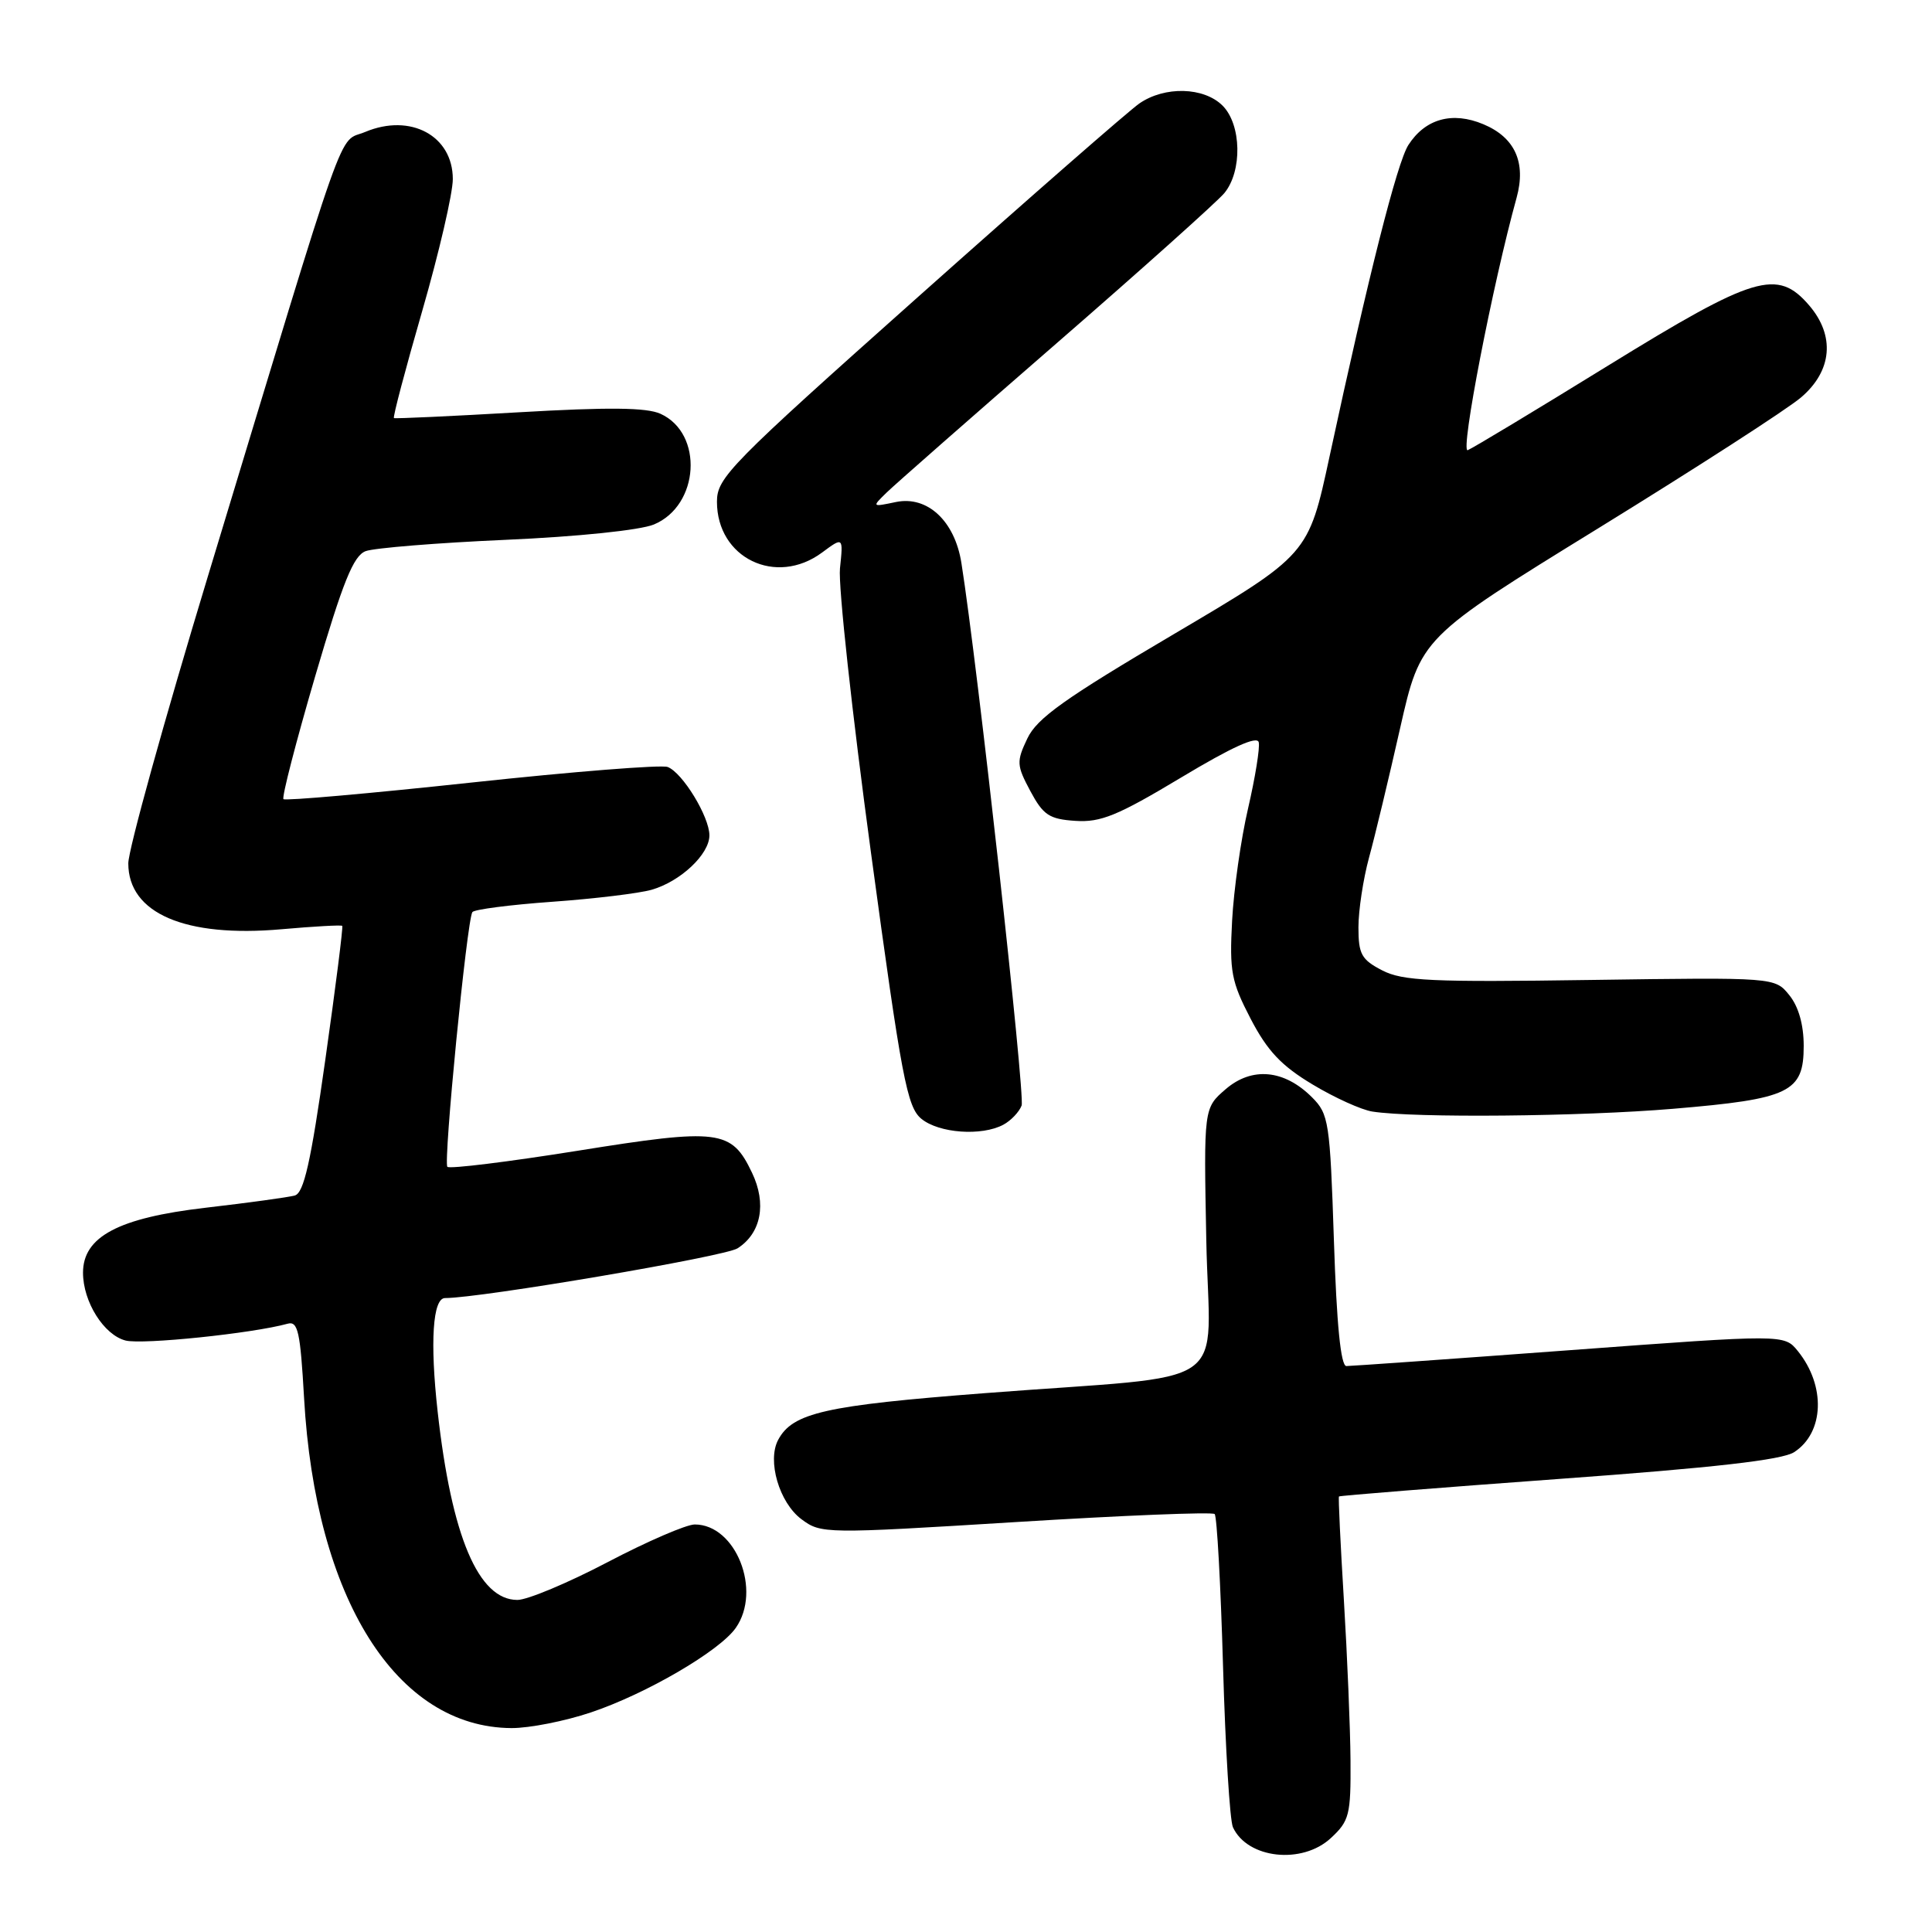 <?xml version="1.0" encoding="UTF-8" standalone="no"?>
<!DOCTYPE svg PUBLIC "-//W3C//DTD SVG 1.1//EN" "http://www.w3.org/Graphics/SVG/1.1/DTD/svg11.dtd" >
<svg xmlns="http://www.w3.org/2000/svg" xmlns:xlink="http://www.w3.org/1999/xlink" version="1.1" viewBox="0 0 256 256">
 <g >
 <path fill="currentColor"
d=" M 176.35 243.55 C 178.79 241.29 179.00 240.48 178.95 233.30 C 178.92 229.01 178.52 219.43 178.07 212.00 C 177.62 204.57 177.32 198.41 177.42 198.29 C 177.51 198.18 190.62 197.13 206.54 195.97 C 227.11 194.48 236.15 193.45 237.73 192.42 C 241.72 189.84 241.95 183.63 238.22 179.02 C 236.42 176.80 236.42 176.80 207.96 178.91 C 192.31 180.07 179.00 181.01 178.40 181.01 C 177.66 181.00 177.11 175.48 176.75 164.37 C 176.23 148.62 176.07 147.62 173.85 145.40 C 170.17 141.72 165.90 141.32 162.41 144.32 C 159.50 146.83 159.50 146.83 159.84 164.34 C 160.23 184.69 164.13 182.00 130.50 184.60 C 109.30 186.23 105.03 187.20 103.11 190.79 C 101.63 193.56 103.25 199.10 106.19 201.30 C 108.80 203.24 109.22 203.25 134.63 201.68 C 148.81 200.80 160.65 200.32 160.95 200.62 C 161.25 200.91 161.75 210.01 162.06 220.83 C 162.37 231.65 162.96 241.23 163.37 242.12 C 165.29 246.29 172.54 247.09 176.35 243.55 Z  M 78.28 226.91 C 85.60 224.46 95.35 218.77 97.49 215.71 C 100.97 210.75 97.50 202.00 92.06 202.00 C 90.94 202.00 85.74 204.25 80.50 207.00 C 75.26 209.75 69.88 212.00 68.56 212.00 C 63.39 212.00 59.83 203.58 57.99 187.04 C 56.96 177.81 57.34 172.00 58.97 172.00 C 63.69 172.00 96.04 166.50 97.73 165.41 C 100.86 163.40 101.61 159.49 99.64 155.38 C 96.92 149.68 95.32 149.47 76.55 152.48 C 67.35 153.95 59.58 154.91 59.28 154.61 C 58.72 154.06 61.86 122.03 62.59 120.86 C 62.80 120.51 67.57 119.89 73.17 119.49 C 78.77 119.09 84.70 118.37 86.34 117.90 C 90.17 116.80 94.00 113.20 94.00 110.69 C 94.00 108.22 90.44 102.38 88.47 101.63 C 87.65 101.31 75.96 102.24 62.49 103.69 C 49.02 105.14 37.80 106.13 37.56 105.89 C 37.32 105.65 39.21 98.33 41.76 89.62 C 45.45 77.05 46.83 73.64 48.45 73.03 C 49.58 72.61 57.92 71.93 67.00 71.53 C 76.58 71.11 84.82 70.25 86.64 69.50 C 92.68 66.99 93.26 57.44 87.52 54.83 C 85.68 53.99 80.64 53.94 68.75 54.63 C 59.81 55.15 52.36 55.49 52.20 55.40 C 52.03 55.30 53.72 48.91 55.95 41.19 C 58.18 33.47 60.00 25.62 60.00 23.73 C 60.00 17.99 54.40 14.97 48.40 17.48 C 44.66 19.04 46.46 13.98 27.56 76.32 C 21.75 95.48 17.00 112.61 17.00 114.40 C 17.00 121.02 24.53 124.26 37.30 123.13 C 41.59 122.75 45.21 122.55 45.35 122.68 C 45.48 122.82 44.47 130.81 43.10 140.46 C 41.18 154.03 40.26 158.08 39.06 158.41 C 38.20 158.65 32.86 159.38 27.18 160.04 C 15.69 161.38 11.00 163.87 11.00 168.64 C 11.00 172.50 13.77 176.90 16.65 177.63 C 18.91 178.19 33.44 176.69 38.11 175.40 C 39.48 175.02 39.79 176.45 40.29 185.23 C 41.79 211.82 52.52 228.90 67.78 228.98 C 70.14 228.99 74.86 228.06 78.28 226.91 Z  M 132.95 149.03 C 133.95 148.49 135.04 147.35 135.37 146.49 C 135.86 145.19 129.52 88.00 127.39 74.59 C 126.51 69.03 122.89 65.66 118.72 66.52 C 115.51 67.19 115.51 67.19 117.50 65.25 C 118.60 64.18 128.72 55.29 140.00 45.49 C 151.28 35.69 161.28 26.73 162.23 25.59 C 164.63 22.69 164.51 16.51 162.00 14.00 C 159.52 11.52 154.33 11.39 150.97 13.71 C 149.61 14.65 136.46 26.14 121.75 39.25 C 96.65 61.61 95.00 63.29 95.00 66.48 C 95.00 73.95 102.82 77.73 108.92 73.22 C 111.74 71.13 111.74 71.13 111.30 75.32 C 111.06 77.62 112.91 94.57 115.41 113.00 C 119.47 142.90 120.19 146.69 122.09 148.25 C 124.42 150.16 130.07 150.57 132.95 149.03 Z  M 221.70 146.92 C 237.17 145.62 239.00 144.74 239.00 138.59 C 239.00 135.78 238.32 133.38 237.09 131.86 C 235.18 129.50 235.18 129.50 210.74 129.85 C 189.65 130.16 185.86 129.98 183.15 128.58 C 180.40 127.16 180.00 126.43 180.00 122.88 C 180.00 120.64 180.63 116.49 181.40 113.65 C 182.18 110.82 184.03 103.10 185.52 96.50 C 188.24 84.50 188.24 84.50 211.78 70.00 C 224.73 62.02 236.83 54.22 238.66 52.65 C 242.78 49.13 243.18 44.49 239.72 40.46 C 235.51 35.57 232.51 36.47 213.07 48.45 C 203.49 54.36 195.12 59.40 194.48 59.65 C 193.45 60.04 197.77 37.72 200.96 26.19 C 202.24 21.53 200.74 18.21 196.55 16.46 C 192.45 14.74 188.86 15.73 186.62 19.21 C 185.13 21.52 181.34 36.49 176.17 60.50 C 173.37 73.50 173.37 73.50 155.53 84.03 C 141.06 92.56 137.40 95.17 136.13 97.85 C 134.67 100.92 134.70 101.40 136.53 104.83 C 138.24 108.01 139.03 108.54 142.50 108.77 C 145.86 108.99 148.09 108.08 156.50 103.03 C 163.26 98.97 166.60 97.46 166.79 98.36 C 166.96 99.10 166.32 103.03 165.38 107.10 C 164.43 111.17 163.48 117.88 163.26 122.00 C 162.90 128.74 163.16 130.07 165.72 135.00 C 167.94 139.26 169.79 141.22 173.91 143.69 C 176.83 145.45 180.41 147.07 181.86 147.29 C 187.46 148.16 209.47 147.95 221.70 146.92 Z "/>
</g>
</svg>